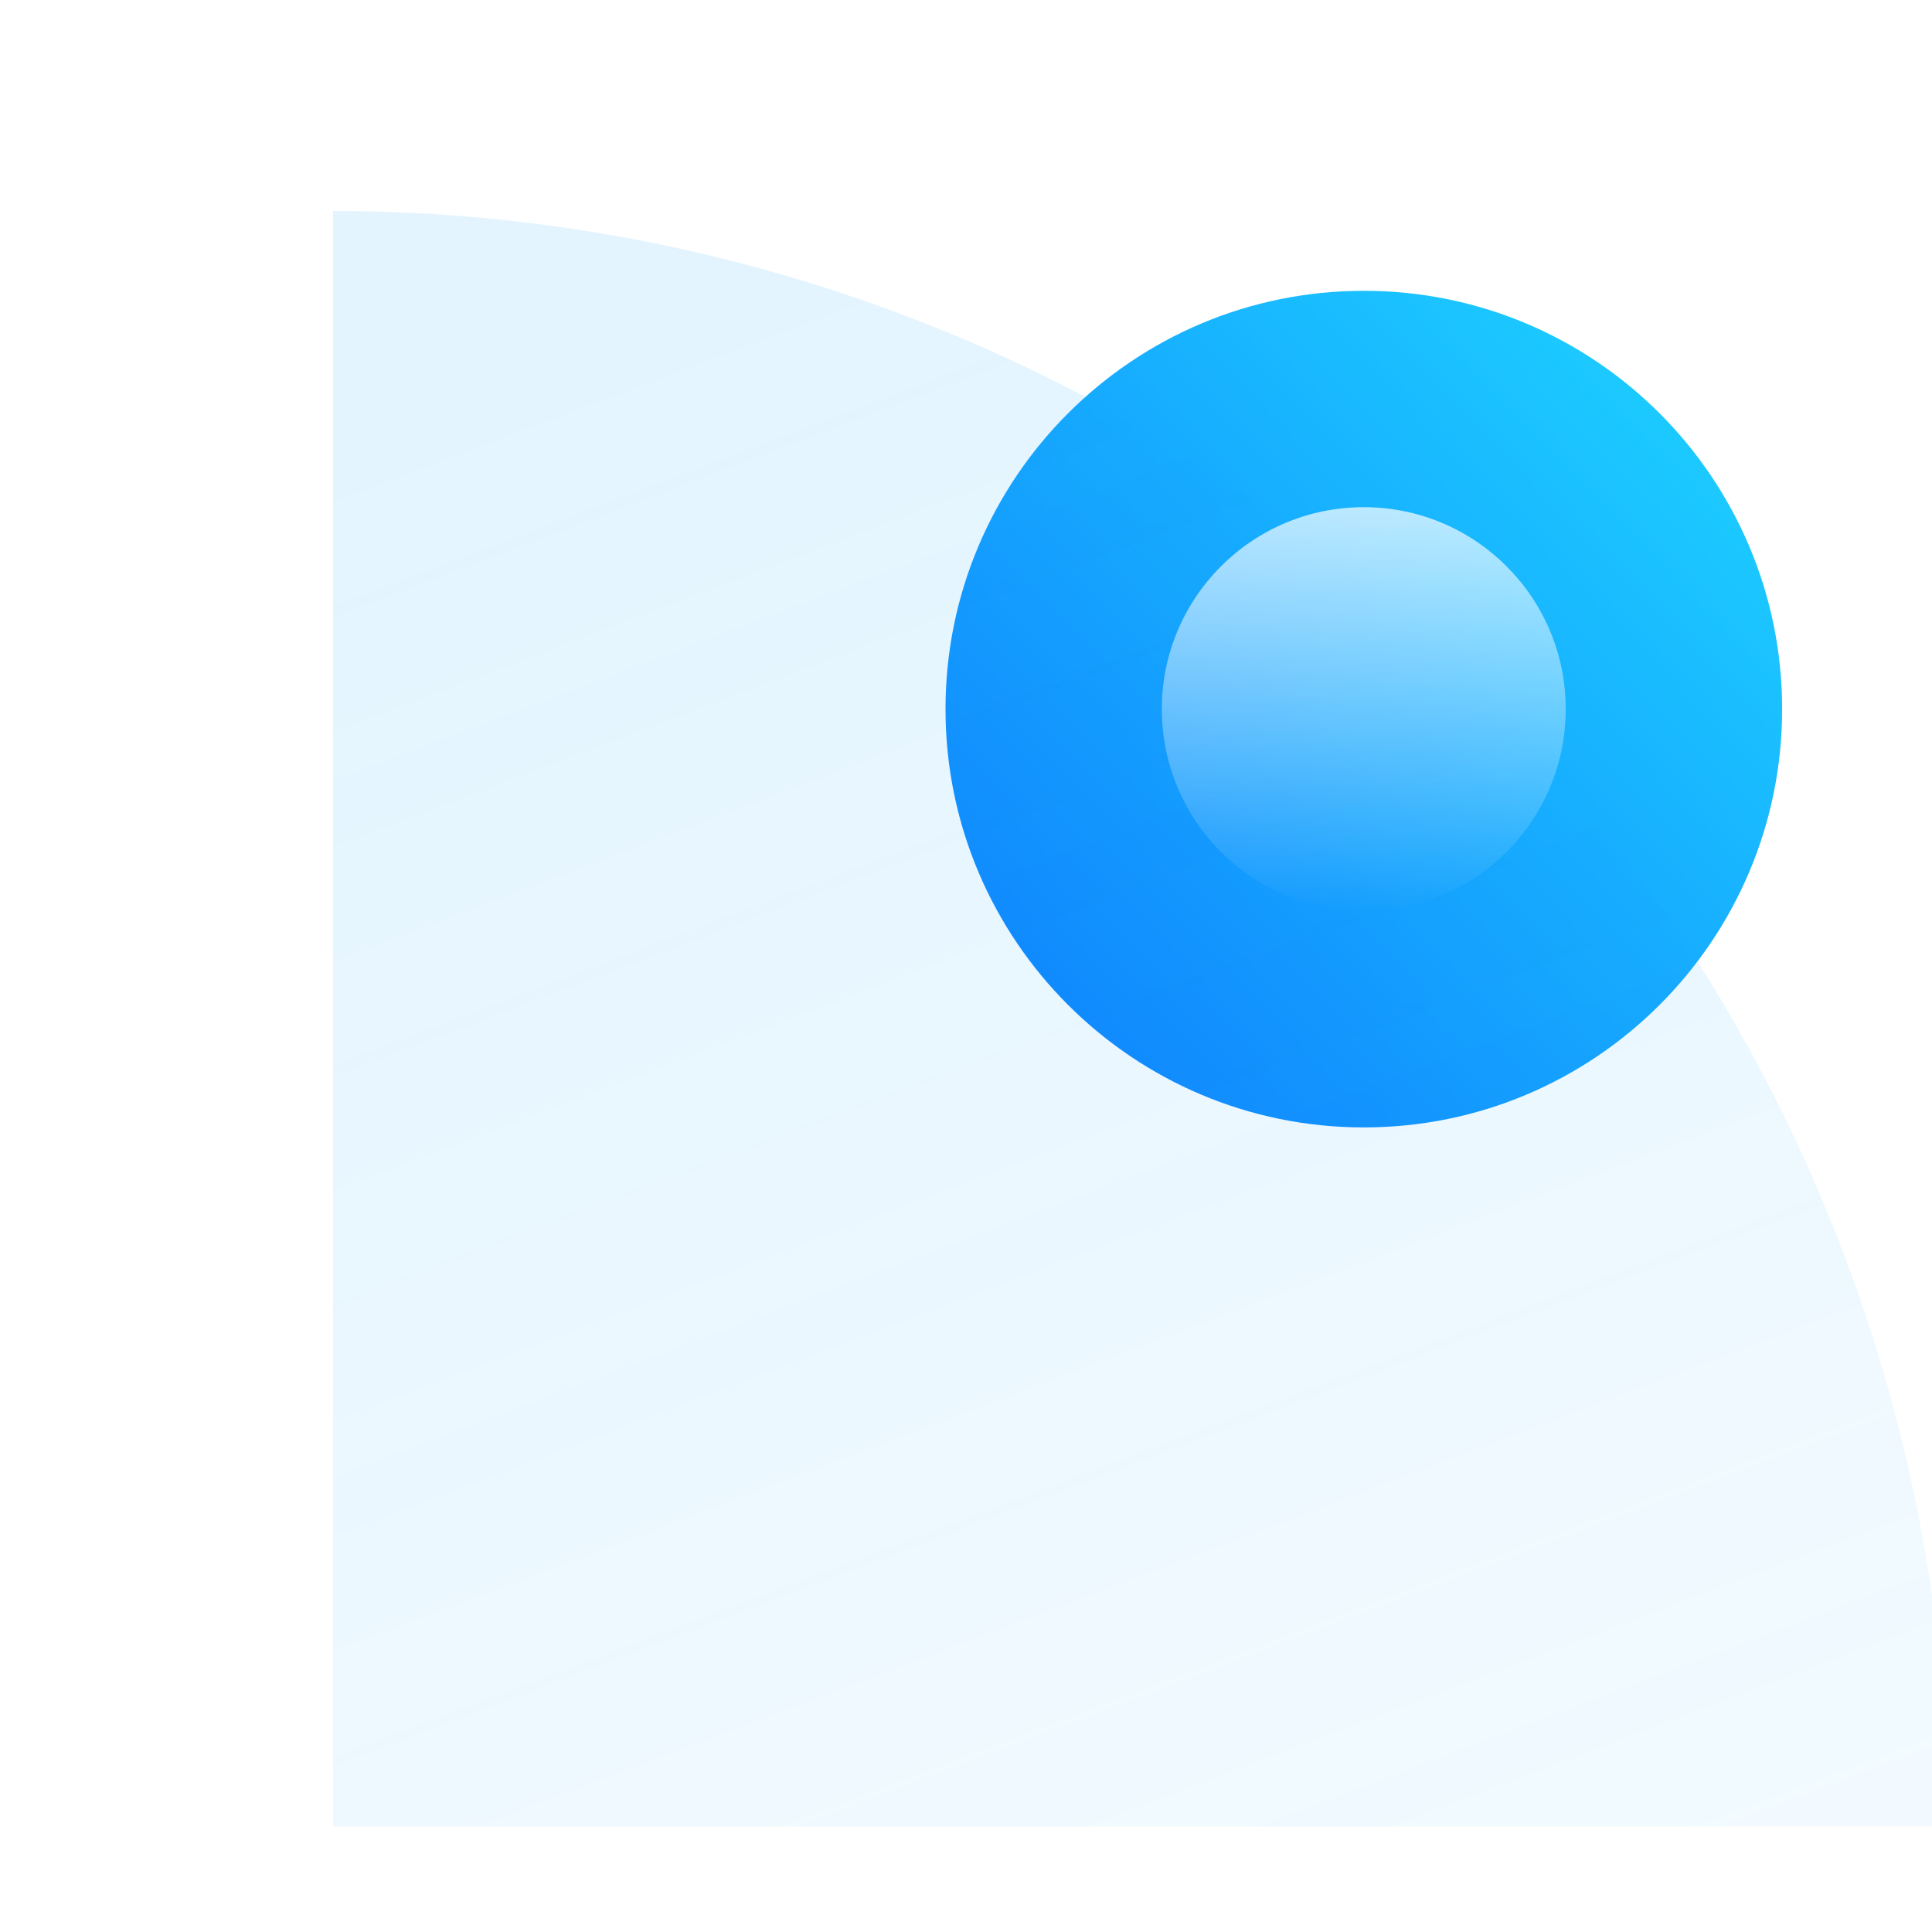 <svg width="87" height="87" viewBox="0 0 87 87" fill="none" xmlns="http://www.w3.org/2000/svg">
<path d="M80.251 31.932C80.251 42.335 71.818 50.769 61.414 50.769C51.011 50.769 42.577 42.335 42.577 31.932C42.577 21.528 51.011 13.095 61.414 13.095C71.818 13.095 80.251 21.528 80.251 31.932Z" fill="url(#paint0_linear_1222_1708)"/>
<g filter="url(#filter0_biiii_1222_1708)">
<path d="M80.25 80C80.25 70.446 78.368 60.986 74.712 52.16C71.056 43.333 65.698 35.313 58.942 28.558C52.187 21.802 44.167 16.444 35.34 12.788C26.514 9.132 17.054 7.25 7.5 7.25L7.5 80H80.25Z" fill="url(#paint1_linear_1222_1708)"/>
</g>
<path d="M52.318 31.933C52.318 36.955 56.39 41.026 61.412 41.026C66.434 41.026 70.506 36.955 70.506 31.933C70.506 26.91 66.434 22.839 61.412 22.839C56.39 22.839 52.318 26.91 52.318 31.933Z" fill="url(#paint2_linear_1222_1708)"/>
<defs>
<filter id="filter0_biiii_1222_1708" x="-8.25" y="-8.5" width="104.25" height="104.25" filterUnits="userSpaceOnUse" color-interpolation-filters="sRGB">
<feFlood flood-opacity="0" result="BackgroundImageFix"/>
<feGaussianBlur in="BackgroundImageFix" stdDeviation="7.875"/>
<feComposite in2="SourceAlpha" operator="in" result="effect1_backgroundBlur_1222_1708"/>
<feBlend mode="normal" in="SourceGraphic" in2="effect1_backgroundBlur_1222_1708" result="shape"/>
<feColorMatrix in="SourceAlpha" type="matrix" values="0 0 0 0 0 0 0 0 0 0 0 0 0 0 0 0 0 0 127 0" result="hardAlpha"/>
<feOffset dx="7.5" dy="7.5"/>
<feGaussianBlur stdDeviation="8.625"/>
<feComposite in2="hardAlpha" operator="arithmetic" k2="-1" k3="1"/>
<feColorMatrix type="matrix" values="0 0 0 0 0.102 0 0 0 0 0.745 0 0 0 0 1 0 0 0 0.18 0"/>
<feBlend mode="normal" in2="shape" result="effect2_innerShadow_1222_1708"/>
<feColorMatrix in="SourceAlpha" type="matrix" values="0 0 0 0 0 0 0 0 0 0 0 0 0 0 0 0 0 0 127 0" result="hardAlpha"/>
<feMorphology radius="1.5" operator="erode" in="SourceAlpha" result="effect3_innerShadow_1222_1708"/>
<feOffset dy="1.5"/>
<feGaussianBlur stdDeviation="2.25"/>
<feComposite in2="hardAlpha" operator="arithmetic" k2="-1" k3="1"/>
<feColorMatrix type="matrix" values="0 0 0 0 1 0 0 0 0 1 0 0 0 0 1 0 0 0 0.05 0"/>
<feBlend mode="normal" in2="effect2_innerShadow_1222_1708" result="effect3_innerShadow_1222_1708"/>
<feColorMatrix in="SourceAlpha" type="matrix" values="0 0 0 0 0 0 0 0 0 0 0 0 0 0 0 0 0 0 127 0" result="hardAlpha"/>
<feOffset dy="0.75"/>
<feComposite in2="hardAlpha" operator="arithmetic" k2="-1" k3="1"/>
<feColorMatrix type="matrix" values="0 0 0 0 1 0 0 0 0 1 0 0 0 0 1 0 0 0 0.05 0"/>
<feBlend mode="normal" in2="effect3_innerShadow_1222_1708" result="effect4_innerShadow_1222_1708"/>
<feColorMatrix in="SourceAlpha" type="matrix" values="0 0 0 0 0 0 0 0 0 0 0 0 0 0 0 0 0 0 127 0" result="hardAlpha"/>
<feOffset dy="-7.5"/>
<feGaussianBlur stdDeviation="3.75"/>
<feComposite in2="hardAlpha" operator="arithmetic" k2="-1" k3="1"/>
<feColorMatrix type="matrix" values="0 0 0 0 0.102 0 0 0 0 0.745 0 0 0 0 1 0 0 0 0.4 0"/>
<feBlend mode="overlay" in2="effect4_innerShadow_1222_1708" result="effect5_innerShadow_1222_1708"/>
</filter>
<linearGradient id="paint0_linear_1222_1708" x1="80.053" y1="13.988" x2="44.931" y2="48.092" gradientUnits="userSpaceOnUse">
<stop stop-color="#1ED6FF"/>
<stop offset="1" stop-color="#0F80FE"/>
</linearGradient>
<linearGradient id="paint1_linear_1222_1708" x1="43.875" y1="151.255" x2="-4.055" y2="24.21" gradientUnits="userSpaceOnUse">
<stop stop-color="#16A8FE" stop-opacity="0.01"/>
<stop offset="1" stop-color="#16A8FE" stop-opacity="0.12"/>
</linearGradient>
<linearGradient id="paint2_linear_1222_1708" x1="61.412" y1="15.369" x2="61.412" y2="41.026" gradientUnits="userSpaceOnUse">
<stop stop-color="white"/>
<stop offset="1" stop-color="white" stop-opacity="0"/>
</linearGradient>
</defs>
</svg>
